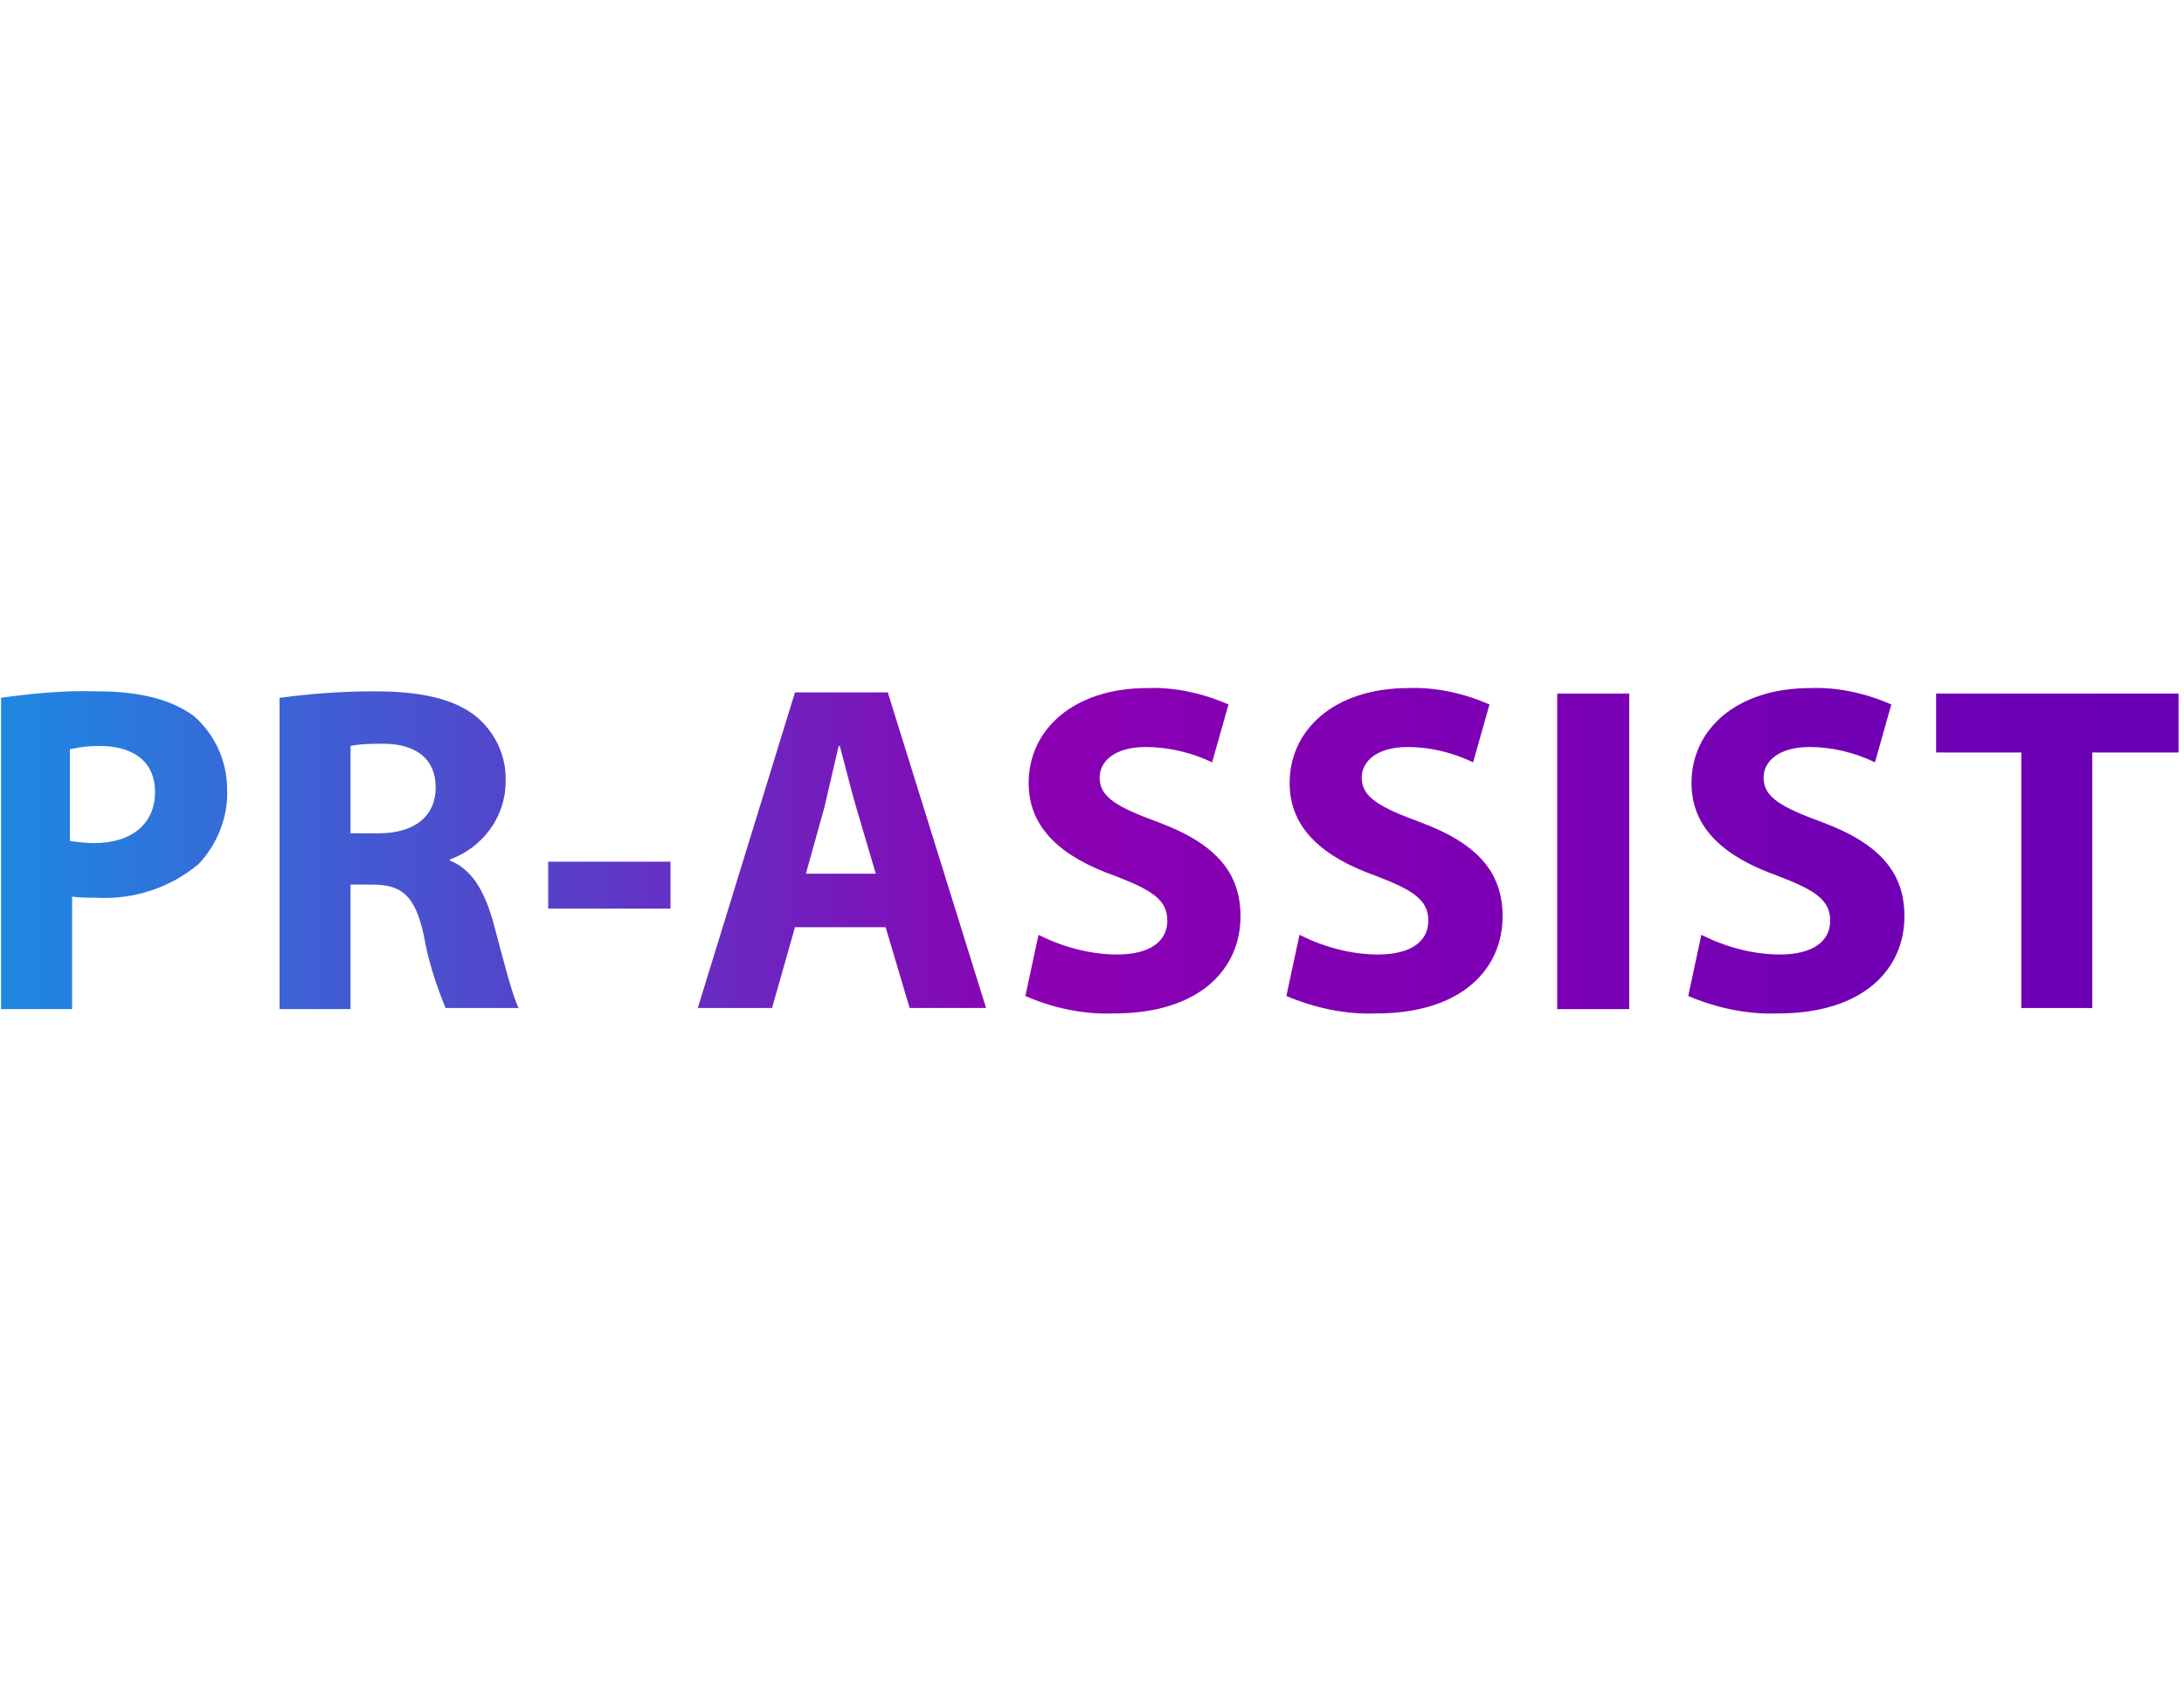 <svg xmlns="http://www.w3.org/2000/svg" width="200" height="155" fill="none"><path fill="url(#a)" d="M0 63.91c2.9-.4 5.9-.7 8.9-.6 4 0 6.9.8 8.9 2.3 1.9 1.7 3 4.1 3 6.7.1 2.5-.9 5-2.6 6.8-2.6 2.2-6 3.3-9.4 3.1-.7 0-1.5 0-2.2-.1v10.3H.1v-28.5H0Zm6.4 13.1c.7.1 1.5.2 2.2.2 3.5 0 5.6-1.8 5.6-4.7 0-2.6-1.8-4.2-5.1-4.2-.9 0-1.8.1-2.7.3v8.4Z"/><path fill="url(#b)" d="M25.6 63.91c2.9-.4 5.8-.6 8.7-.6 4.3 0 7.3.7 9.3 2.3 1.8 1.5 2.8 3.7 2.7 6 0 3.2-2.1 6-5.1 7.1v.1c2 .8 3.1 2.7 3.9 5.4.9 3.3 1.8 7 2.4 8.1h-6.7c-.9-2.2-1.6-4.4-2-6.7-.8-3.6-2-4.6-4.7-4.6h-2v11.4h-6.5v-28.5Zm6.5 12.4h2.6c3.3 0 5.2-1.6 5.2-4.2s-1.8-4-4.8-4c-1 0-2 0-3 .2v8Z"/><path fill="url(#c)" d="M61.4 78.91v4.3H50.2v-4.3h11.2Z"/><path fill="url(#d)" d="m72.8 84.91-2.1 7.4h-6.8l8.9-28.9h8.5l9 28.9h-7l-2.2-7.4h-8.3Zm7.4-4.9-1.8-6.1c-.5-1.7-1-3.8-1.5-5.6h-.1c-.4 1.7-.9 3.9-1.3 5.6l-1.7 6.1h6.4Z"/><path fill="url(#e)" d="M95.1 85.61c2.2 1.1 4.7 1.8 7.2 1.8 3 0 4.599-1.2 4.599-3.1 0-1.9-1.4-2.8-4.8-4.1-4.8-1.7-7.9-4.3-7.9-8.5 0-4.9 4.1-8.7 10.9-8.7 2.5-.1 5.101.5 7.401 1.5l-1.5 5.3c-1.9-.9-4.001-1.4-6.101-1.4-2.8 0-4.2 1.3-4.2 2.8 0 1.8 1.6 2.7 5.4 4.1 5.1 1.9 7.5 4.5 7.5 8.6 0 4.8-3.699 8.9-11.599 8.9-2.8.1-5.6-.5-8.1-1.6l1.2-5.6Z"/><path fill="url(#f)" d="M119 85.61c2.2 1.1 4.7 1.8 7.2 1.8 3 0 4.6-1.2 4.6-3.1 0-1.9-1.4-2.8-4.8-4.1-4.8-1.7-7.9-4.3-7.9-8.5 0-4.9 4.1-8.7 10.9-8.7 2.5-.1 5.1.5 7.4 1.5l-1.5 5.3c-1.9-.9-3.9-1.4-6-1.4-2.8 0-4.2 1.3-4.2 2.8 0 1.8 1.6 2.7 5.4 4.1 5.1 1.9 7.5 4.5 7.5 8.6 0 4.8-3.7 8.9-11.6 8.9-2.8.1-5.6-.5-8.2-1.6l1.2-5.6Z"/><path fill="url(#g)" d="M149.2 63.512v28.9h-6.6v-28.9h6.6Z"/><path fill="url(#h)" d="M155.8 85.61c2.2 1.1 4.7 1.8 7.2 1.8 3 0 4.6-1.2 4.6-3.1 0-1.9-1.4-2.8-4.8-4.1-4.8-1.7-7.9-4.3-7.9-8.5 0-4.9 4.1-8.7 10.9-8.7 2.5-.1 5.1.5 7.4 1.5l-1.5 5.3c-1.9-.9-3.9-1.4-6-1.4-2.8 0-4.2 1.3-4.2 2.8 0 1.8 1.6 2.7 5.4 4.1 5.1 1.9 7.5 4.5 7.5 8.6 0 4.8-3.7 8.9-11.6 8.9-2.8.1-5.6-.5-8.2-1.6l1.2-5.6Z"/><path fill="url(#i)" d="M185 68.912h-7.7v-5.4h22.2v5.4h-7.9v23.4h-6.5v-23.4h-.1Z"/><defs><linearGradient id="a" x1="-.8" x2="196.313" y1="77.853" y2="77.853" gradientUnits="userSpaceOnUse"><stop stop-color="#1C8AE2"/><stop offset=".486" stop-color="#8B00B3"/><stop offset="1" stop-color="#6900B5"/></linearGradient><linearGradient id="b" x1="-.801" x2="196.314" y1="77.804" y2="77.804" gradientUnits="userSpaceOnUse"><stop stop-color="#1C8AE2"/><stop offset=".486" stop-color="#8B00B3"/><stop offset="1" stop-color="#6900B5"/></linearGradient><linearGradient id="c" x1="-.8" x2="196.313" y1="81.1" y2="81.1" gradientUnits="userSpaceOnUse"><stop stop-color="#1C8AE2"/><stop offset=".486" stop-color="#8B00B3"/><stop offset="1" stop-color="#6900B5"/></linearGradient><linearGradient id="d" x1="-.801" x2="196.313" y1="77.907" y2="77.907" gradientUnits="userSpaceOnUse"><stop stop-color="#1C8AE2"/><stop offset=".486" stop-color="#8B00B3"/><stop offset="1" stop-color="#6900B5"/></linearGradient><linearGradient id="e" x1="-.8" x2="196.312" y1="77.858" y2="77.858" gradientUnits="userSpaceOnUse"><stop stop-color="#1C8AE2"/><stop offset=".486" stop-color="#8B00B3"/><stop offset="1" stop-color="#6900B5"/></linearGradient><linearGradient id="f" x1="-.799" x2="196.312" y1="77.858" y2="77.858" gradientUnits="userSpaceOnUse"><stop stop-color="#1C8AE2"/><stop offset=".486" stop-color="#8B00B3"/><stop offset="1" stop-color="#6900B5"/></linearGradient><linearGradient id="g" x1="-.803" x2="196.313" y1="77.916" y2="77.916" gradientUnits="userSpaceOnUse"><stop stop-color="#1C8AE2"/><stop offset=".486" stop-color="#8B00B3"/><stop offset="1" stop-color="#6900B5"/></linearGradient><linearGradient id="h" x1="-.801" x2="196.313" y1="77.865" y2="77.865" gradientUnits="userSpaceOnUse"><stop stop-color="#1C8AE2"/><stop offset=".486" stop-color="#8B00B3"/><stop offset="1" stop-color="#6900B5"/></linearGradient><linearGradient id="i" x1="-.8" x2="196.313" y1="77.916" y2="77.916" gradientUnits="userSpaceOnUse"><stop stop-color="#1C8AE2"/><stop offset=".486" stop-color="#8B00B3"/><stop offset="1" stop-color="#6900B5"/></linearGradient></defs></svg>
